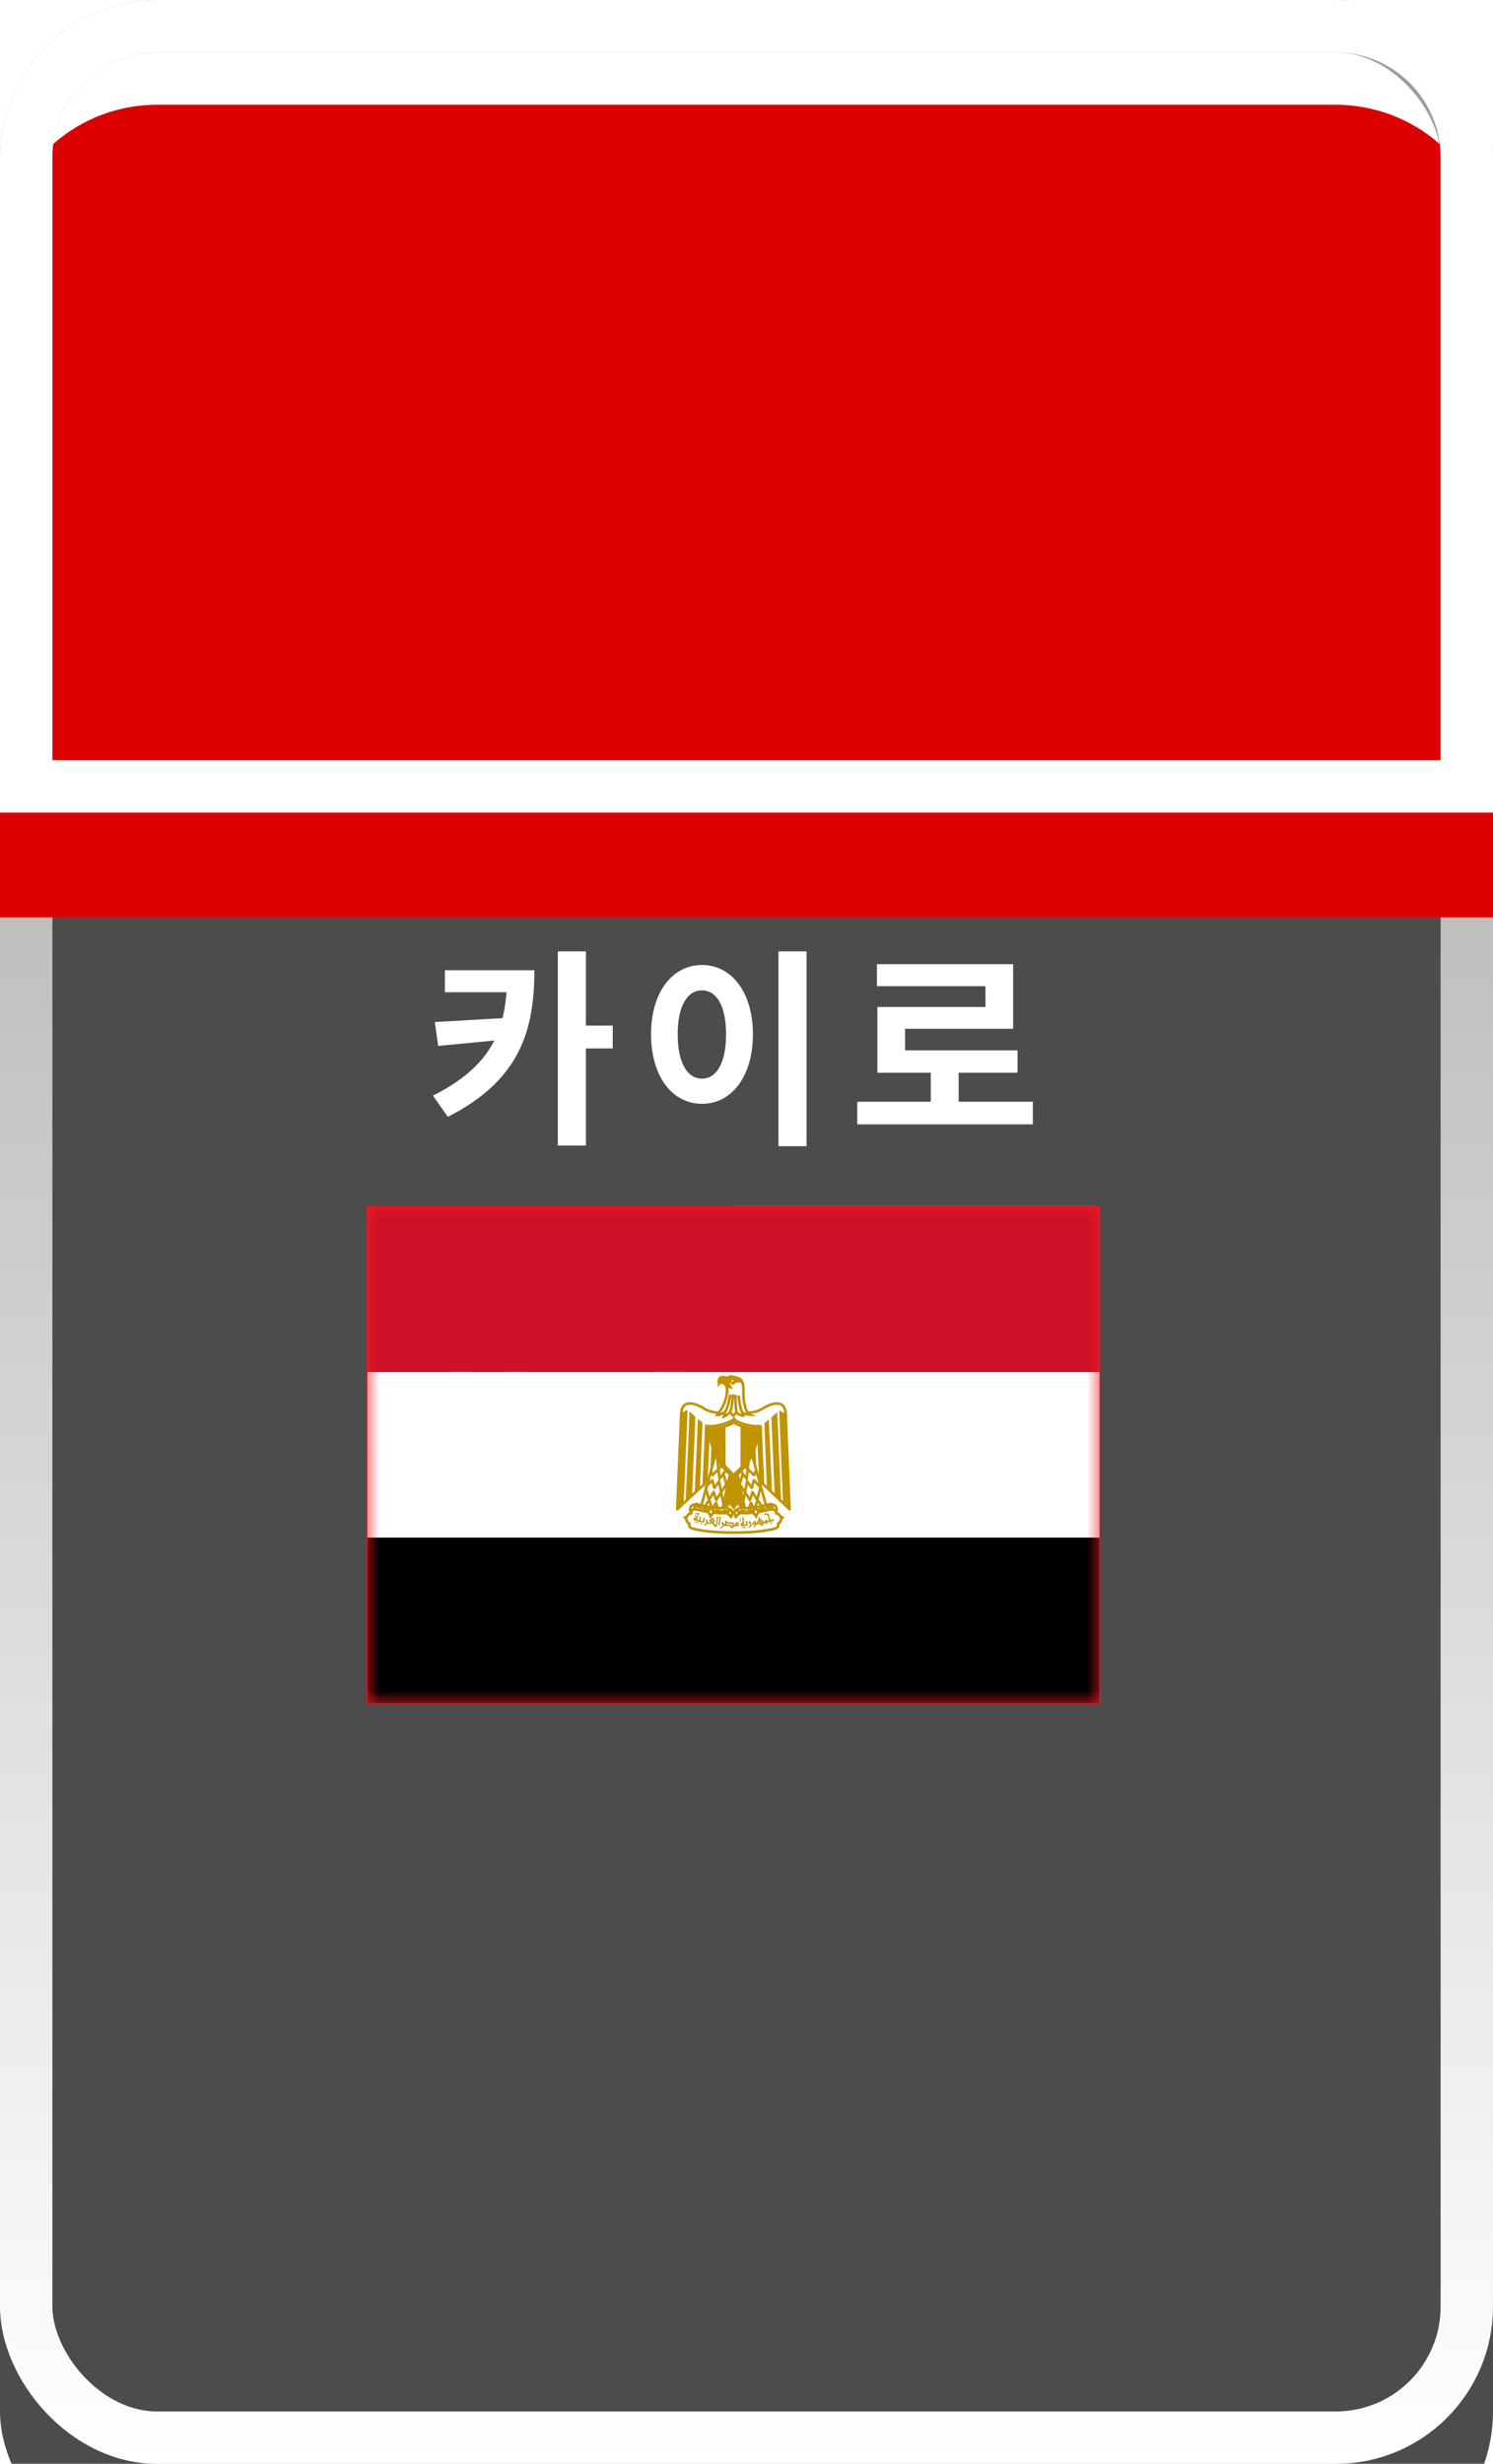 <svg width="57" height="94" viewBox="0 0 57 94" fill="none" xmlns="http://www.w3.org/2000/svg">
<g filter="url(#filter0_i_43_899)">
<rect width="57" height="94" rx="6" fill="#4C4C4C"/>
</g>
<rect x="1" y="1" width="55" height="92" rx="5" stroke="url(#paint0_linear_43_899)" stroke-width="2"/>
<g filter="url(#filter1_i_43_899)">
<path d="M0 6C0 2.686 2.686 0 6 0H51C54.314 0 57 2.686 57 6V31H0V6Z" fill="#DC0100"/>
</g>
<path d="M1 6C1 3.239 3.239 1 6 1H51C53.761 1 56 3.239 56 6V30H1V6Z" stroke="white" stroke-width="2"/>
<path d="M19.361 37.016H20.401C20.401 39.304 19.857 41.208 17.097 42.608L16.529 41.8C18.833 40.64 19.361 39.224 19.361 37.144V37.016ZM16.985 37.016H19.993V37.856H16.985V37.016ZM19.385 38.832V39.648L16.729 39.904L16.601 38.992L19.385 38.832ZM21.297 36.296H22.369V43.704H21.297V36.296ZM22.089 39.128H23.393V40H22.089V39.128ZM29.72 36.296H30.792V43.728H29.72V36.296ZM26.8 36.816C27.92 36.816 28.744 37.84 28.744 39.456C28.744 41.088 27.92 42.112 26.8 42.112C25.68 42.112 24.856 41.088 24.856 39.456C24.856 37.84 25.68 36.816 26.8 36.816ZM26.8 37.784C26.248 37.784 25.872 38.368 25.872 39.456C25.872 40.56 26.248 41.152 26.8 41.152C27.352 41.152 27.72 40.56 27.72 39.456C27.72 38.368 27.352 37.784 26.8 37.784ZM32.728 42.032H39.432V42.896H32.728V42.032ZM35.536 40.632H36.6V42.384H35.536V40.632ZM33.48 36.784H38.68V39.248H34.552V40.496H33.496V38.416H37.624V37.624H33.48V36.784ZM33.496 40.072H38.848V40.928H33.496V40.072Z" fill="white"/>
<g clip-path="url(#clip0_43_899)">
<path fill-rule="evenodd" clip-rule="evenodd" d="M14 46H42V65H14V46Z" fill="#FE0000"/>
<path fill-rule="evenodd" clip-rule="evenodd" d="M14 46H28V55.5H14V46Z" fill="#000095"/>
<path d="M21 47.188L19.25 53.835L24.031 48.969L17.5 50.75L24.031 52.531L19.25 47.665L21 54.312L22.75 47.665L17.969 52.531L24.5 50.75L17.969 48.969L22.75 53.835L21 47.188Z" fill="white"/>
<path d="M21 52.65C22.031 52.65 22.867 51.799 22.867 50.75C22.867 49.701 22.031 48.85 21 48.85C19.969 48.85 19.133 49.701 19.133 50.75C19.133 51.799 19.969 52.65 21 52.65Z" fill="white" stroke="#000095"/>
</g>
<g clip-path="url(#clip1_43_899)">
<path d="M14 46H42V65H14V46Z" fill="#EE1C25"/>
<path d="M18.667 47.9L20.313 53.056L16.001 49.869H21.332L17.02 53.056L18.667 47.9Z" fill="#FFFF00"/>
<path d="M23.698 47.026L23.543 48.826L22.628 47.276L24.264 47.984L22.533 48.389L23.698 47.026Z" fill="#FFFF00"/>
<path d="M25.87 49.139L25.04 50.736L24.788 48.947L26.026 50.245L24.276 49.934L25.87 49.139Z" fill="#FFFF00"/>
<path d="M26.077 52.325L24.679 53.439L25.166 51.7L25.776 53.4L24.303 52.389L26.077 52.325Z" fill="#FFFF00"/>
<path d="M23.663 53.661L23.581 55.466L22.604 53.956L24.267 54.595L22.553 55.072L23.663 53.661Z" fill="#FFFF00"/>
<g clip-path="url(#clip2_43_899)">
<mask id="mask0_43_899" style="mask-type:luminance" maskUnits="userSpaceOnUse" x="14" y="46" width="28" height="19">
<path d="M14 46H42V65H14V46Z" fill="white"/>
</mask>
<g mask="url(#mask0_43_899)">
<path fill-rule="evenodd" clip-rule="evenodd" d="M14.025 58.658H41.975V64.975H14.025V58.658Z" fill="black"/>
<path fill-rule="evenodd" clip-rule="evenodd" d="M14.025 52.342H41.975V58.658H14.025V52.342Z" fill="white"/>
<path fill-rule="evenodd" clip-rule="evenodd" d="M14.025 46.025H41.975V52.342H14.025V46.025Z" fill="#CE1126"/>
<path fill-rule="evenodd" clip-rule="evenodd" d="M28.025 55.575L30.144 57.579L29.993 53.939C29.971 53.388 29.501 53.514 29.159 53.713C28.812 53.939 28.417 53.939 28 53.79C27.583 53.939 27.188 53.939 26.841 53.713C26.499 53.514 26.029 53.388 26.007 53.939L25.856 57.579L28.025 55.575Z" fill="white" stroke="#C09300" stroke-width="0.1" stroke-miterlimit="10" stroke-linejoin="round"/>
<path fill-rule="evenodd" clip-rule="evenodd" d="M26.251 53.795L26.104 57.353L25.856 57.581L26.007 53.923C26.078 53.873 26.202 53.795 26.251 53.795V53.795ZM26.549 54.05L26.424 57.026L26.176 57.287L26.327 53.85C26.376 53.9 26.522 54.023 26.549 54.05V54.05ZM26.82 54.277L26.722 56.76L26.522 56.959L26.646 54.127C26.695 54.177 26.793 54.25 26.82 54.277ZM27.113 54.405L27.015 56.52L26.82 56.682L26.917 54.327C26.966 54.35 27.064 54.405 27.113 54.405ZM27.384 54.405L27.313 56.168L27.113 56.368L27.188 54.427C27.237 54.427 27.361 54.427 27.384 54.405ZM29.749 53.821L29.895 57.355L30.144 57.581L29.993 53.947C29.922 53.897 29.798 53.821 29.749 53.821L29.749 53.821ZM29.451 54.074L29.575 57.03L29.824 57.289L29.673 53.875C29.624 53.925 29.477 54.046 29.451 54.073L29.451 54.074ZM29.18 54.299L29.278 56.765L29.477 56.964L29.353 54.15C29.304 54.2 29.207 54.272 29.18 54.299ZM28.887 54.426L28.985 56.527L29.18 56.688L29.082 54.349C29.033 54.371 28.936 54.426 28.887 54.426L28.887 54.426ZM28.616 54.426L28.687 56.177L28.887 56.376L28.811 54.448C28.763 54.448 28.638 54.448 28.616 54.426Z" fill="#C09300"/>
<path fill-rule="evenodd" clip-rule="evenodd" d="M28.11 55.987L28.407 57.367L28.309 57.466L28.207 57.389L28.039 56.159L28.11 57.389L28.012 57.516L27.915 57.389L27.986 56.159L27.817 57.389L27.715 57.466L27.618 57.367L27.915 55.987H28.11Z" fill="#C09300" stroke="#C09300" stroke-width="0.1" stroke-miterlimit="8"/>
<path fill-rule="evenodd" clip-rule="evenodd" d="M27.345 55.388L26.755 57.517L27.567 57.644L27.913 56.042L27.345 55.388H27.345Z" fill="white" stroke="#C09300" stroke-width="0.1" stroke-miterlimit="10" stroke-linejoin="round"/>
<path d="M27.137 56.1L27.206 56.278L27.581 55.902" stroke="#C09300" stroke-width="0.1" stroke-miterlimit="10" stroke-linejoin="round"/>
<path d="M27.389 55.651L27.469 56.421L27.714 56.094M27.616 56.221L27.75 56.692M27.802 56.519L27.532 56.938M27.616 57.355L27.53 56.938L27.454 56.514L27.273 56.764L27.193 56.475L26.94 56.74L27.069 57.223L27.247 56.924L27.345 57.228L27.527 56.939M26.915 57.459L27.08 57.23L27.187 57.582L27.335 57.335L27.433 57.631" stroke="#C09300" stroke-width="0.1" stroke-miterlimit="10" stroke-linejoin="round"/>
<path fill-rule="evenodd" clip-rule="evenodd" d="M28.679 55.388L29.27 57.517L28.457 57.644L28.111 56.042L28.679 55.388V55.388Z" fill="white" stroke="#C09300" stroke-width="0.1" stroke-miterlimit="10" stroke-linejoin="round"/>
<path d="M28.863 56.1L28.79 56.278L28.395 55.902" stroke="#C09300" stroke-width="0.1" stroke-miterlimit="10" stroke-linejoin="round"/>
<path d="M28.587 55.651L28.506 56.421L28.261 56.094M28.359 56.221L28.225 56.692M28.173 56.519L28.443 56.938M28.359 57.355L28.446 56.938L28.521 56.514L28.702 56.764L28.782 56.475L29.035 56.74L28.907 57.223L28.729 56.924L28.631 57.228L28.448 56.939M29.085 57.459L28.92 57.23L28.812 57.582L28.665 57.335L28.567 57.631" stroke="#C09300" stroke-width="0.1" stroke-miterlimit="10" stroke-linejoin="round"/>
<path fill-rule="evenodd" clip-rule="evenodd" d="M28.012 58.47C28.629 58.47 29.219 58.421 29.565 58.321C29.712 58.294 29.712 58.217 29.712 58.117C29.858 58.067 29.783 57.89 29.885 57.89C29.783 57.918 29.761 57.714 29.637 57.741C29.637 57.564 29.463 57.541 29.317 57.591C29.024 57.691 28.505 57.714 28.012 57.714C27.519 57.691 27.004 57.691 26.707 57.591C26.56 57.541 26.387 57.564 26.387 57.741C26.263 57.714 26.241 57.918 26.139 57.89C26.241 57.89 26.165 58.067 26.312 58.117C26.312 58.217 26.312 58.294 26.463 58.321C26.804 58.421 27.395 58.47 28.012 58.47Z" fill="white" stroke="#C09300" stroke-width="0.1" stroke-miterlimit="10" stroke-linecap="round" stroke-linejoin="round"/>
<path fill-rule="evenodd" clip-rule="evenodd" d="M27.154 57.504C27.355 57.531 27.579 57.552 27.753 57.531C27.852 57.531 27.923 57.696 27.726 57.722C27.552 57.744 27.279 57.722 27.131 57.696C27.006 57.674 26.733 57.626 26.558 57.578C26.384 57.504 26.509 57.361 26.608 57.382C26.76 57.43 26.957 57.478 27.154 57.504ZM28.845 57.504C28.644 57.531 28.42 57.552 28.25 57.531C28.147 57.531 28.075 57.696 28.272 57.722C28.447 57.744 28.72 57.722 28.867 57.696C28.993 57.674 29.266 57.626 29.44 57.578C29.615 57.504 29.49 57.361 29.391 57.382C29.239 57.43 29.042 57.478 28.845 57.504Z" fill="white" stroke="#C09300" stroke-width="0.1" stroke-miterlimit="10" stroke-linecap="round" stroke-linejoin="round"/>
<path fill-rule="evenodd" clip-rule="evenodd" d="M26.538 57.408C26.386 57.381 26.314 57.557 26.363 57.656C26.386 57.606 26.489 57.606 26.511 57.557C26.538 57.48 26.489 57.48 26.538 57.408ZM27.132 57.869C27.132 57.77 27.23 57.782 27.23 57.683C27.23 57.633 27.204 57.557 27.155 57.557C27.105 57.557 27.056 57.606 27.056 57.656C27.034 57.755 27.132 57.77 27.132 57.869ZM27.84 57.584C27.987 57.584 27.973 57.782 27.901 57.882C27.901 57.809 27.776 57.782 27.776 57.733C27.776 57.656 27.889 57.656 27.84 57.584ZM29.461 57.408C29.613 57.381 29.685 57.557 29.635 57.656C29.613 57.606 29.51 57.606 29.488 57.557C29.461 57.48 29.51 57.48 29.461 57.408ZM28.867 57.869C28.867 57.77 28.768 57.782 28.768 57.683C28.768 57.633 28.795 57.557 28.844 57.557C28.893 57.557 28.943 57.606 28.943 57.656C28.965 57.755 28.867 57.77 28.867 57.869ZM28.159 57.584C28.012 57.584 28.026 57.782 28.098 57.882C28.098 57.809 28.223 57.782 28.223 57.733C28.223 57.656 28.11 57.656 28.159 57.584Z" fill="white" stroke="#C09300" stroke-width="0.1" stroke-miterlimit="10" stroke-linecap="round" stroke-linejoin="round"/>
<path fill-rule="evenodd" clip-rule="evenodd" d="M26.607 57.468C26.656 57.468 26.732 57.491 26.754 57.518L26.607 57.468L26.607 57.468ZM26.851 57.546C26.878 57.546 26.976 57.568 27.024 57.596L26.851 57.545L26.851 57.546ZM27.741 57.646C27.692 57.646 27.594 57.646 27.567 57.669L27.74 57.646L27.741 57.646ZM27.469 57.646C27.443 57.618 27.345 57.618 27.296 57.646H27.469H27.469ZM29.417 57.468C29.368 57.468 29.297 57.491 29.27 57.518L29.417 57.468ZM29.172 57.546C29.145 57.546 29.048 57.568 28.999 57.596L29.172 57.545L29.172 57.546ZM28.283 57.646C28.332 57.646 28.43 57.646 28.456 57.669L28.283 57.646L28.283 57.646ZM28.554 57.646C28.581 57.618 28.678 57.618 28.727 57.646H28.554H28.554Z" fill="white" stroke="#C09300" stroke-width="0.1" stroke-miterlimit="10" stroke-linecap="round" stroke-linejoin="round"/>
<path fill-rule="evenodd" clip-rule="evenodd" d="M26.543 57.862C26.526 57.859 26.518 57.846 26.522 57.831C26.527 57.813 26.542 57.803 26.556 57.807C26.565 57.81 26.582 57.827 26.582 57.833C26.582 57.839 26.573 57.855 26.57 57.855C26.568 57.855 26.565 57.857 26.564 57.858C26.561 57.862 26.551 57.864 26.543 57.862ZM28.243 57.98C28.237 57.978 28.227 57.964 28.227 57.958C28.227 57.947 28.245 57.928 28.256 57.928C28.261 57.928 28.276 57.935 28.281 57.941C28.291 57.951 28.289 57.967 28.277 57.977C28.27 57.982 28.252 57.983 28.243 57.98V57.98ZM28.254 58.055C28.241 58.05 28.236 58.044 28.235 58.03C28.234 58.016 28.235 58.013 28.251 58.005L28.263 57.999L28.273 58.004C28.288 58.01 28.295 58.017 28.295 58.026C28.296 58.037 28.288 58.048 28.276 58.053C28.265 58.058 28.264 58.058 28.254 58.055Z" fill="#C09300"/>
<path fill-rule="evenodd" clip-rule="evenodd" d="M26.675 57.706C26.665 57.706 26.65 57.715 26.641 57.721C26.621 57.725 26.597 57.738 26.578 57.724C26.558 57.718 26.533 57.723 26.53 57.747C26.535 57.767 26.563 57.779 26.581 57.766C26.593 57.749 26.628 57.739 26.632 57.767C26.618 57.789 26.62 57.818 26.608 57.841C26.606 57.855 26.6 57.869 26.592 57.881C26.578 57.882 26.563 57.881 26.55 57.89C26.531 57.891 26.511 57.9 26.5 57.917C26.487 57.935 26.475 57.953 26.471 57.976C26.475 57.998 26.5 58.005 26.52 58.006C26.541 58.012 26.562 58.019 26.583 58.026C26.616 58.033 26.648 58.045 26.682 58.053C26.732 58.068 26.784 58.075 26.834 58.088C26.839 58.09 26.844 58.091 26.849 58.092C26.87 58.096 26.881 58.074 26.883 58.057C26.893 58.02 26.901 57.984 26.911 57.947C26.918 57.933 26.926 57.9 26.898 57.907C26.882 57.917 26.868 57.931 26.848 57.933C26.821 57.934 26.837 57.962 26.847 57.974C26.85 57.992 26.844 58.014 26.832 58.028C26.816 58.039 26.795 58.027 26.778 58.023C26.76 58.023 26.724 58.014 26.741 57.989C26.747 57.971 26.747 57.952 26.755 57.934C26.764 57.914 26.765 57.893 26.769 57.873C26.758 57.849 26.739 57.881 26.723 57.884C26.713 57.891 26.673 57.894 26.694 57.913C26.712 57.927 26.698 57.95 26.695 57.968C26.694 57.992 26.669 57.998 26.649 57.992C26.629 57.991 26.602 57.977 26.619 57.955C26.622 57.937 26.629 57.919 26.632 57.901C26.64 57.88 26.646 57.859 26.654 57.837C26.657 57.818 26.664 57.799 26.674 57.782C26.674 57.761 26.688 57.742 26.688 57.721C26.687 57.71 26.682 57.706 26.675 57.706ZM26.563 57.933C26.565 57.932 26.568 57.933 26.57 57.934C26.578 57.937 26.578 57.943 26.57 57.95C26.566 57.953 26.562 57.956 26.561 57.956C26.547 57.955 26.542 57.953 26.542 57.947C26.541 57.943 26.543 57.941 26.552 57.937C26.556 57.935 26.559 57.933 26.563 57.933ZM26.531 58.09C26.515 58.075 26.518 58.064 26.541 58.047C26.55 58.04 26.556 58.041 26.568 58.051C26.585 58.067 26.585 58.077 26.57 58.09C26.563 58.097 26.559 58.098 26.551 58.098C26.541 58.099 26.539 58.097 26.531 58.09ZM26.626 58.118C26.623 58.118 26.619 58.116 26.616 58.114C26.614 58.112 26.611 58.109 26.609 58.106C26.608 58.103 26.606 58.1 26.606 58.096C26.605 58.093 26.605 58.089 26.606 58.086L26.607 58.084C26.611 58.071 26.613 58.069 26.633 58.069C26.655 58.069 26.66 58.073 26.66 58.092C26.66 58.103 26.659 58.106 26.654 58.111C26.647 58.117 26.635 58.12 26.626 58.118ZM29.412 58.121C29.405 58.115 29.404 58.112 29.404 58.105C29.404 58.092 29.411 58.083 29.427 58.075C29.448 58.066 29.457 58.067 29.465 58.081C29.476 58.1 29.475 58.108 29.462 58.12C29.455 58.127 29.454 58.128 29.438 58.128C29.422 58.128 29.42 58.127 29.412 58.121ZM26.753 58.157C26.741 58.154 26.735 58.145 26.735 58.132C26.735 58.121 26.736 58.12 26.743 58.114C26.748 58.11 26.755 58.107 26.761 58.106C26.77 58.105 26.773 58.106 26.779 58.11C26.797 58.123 26.8 58.135 26.79 58.146C26.78 58.158 26.77 58.161 26.753 58.157ZM27.438 58.188C27.436 58.184 27.43 58.182 27.429 58.178C27.43 58.161 27.431 58.144 27.437 58.127C27.44 58.111 27.437 58.093 27.443 58.078C27.449 58.049 27.449 58.019 27.455 57.99C27.456 57.975 27.457 57.96 27.461 57.946C27.466 57.923 27.462 57.9 27.468 57.877C27.468 57.869 27.477 57.847 27.486 57.86C27.498 57.878 27.514 57.893 27.53 57.907C27.544 57.915 27.531 57.927 27.522 57.931C27.509 57.936 27.506 57.95 27.507 57.963C27.505 57.976 27.5 57.988 27.499 58.001C27.496 58.021 27.497 58.041 27.494 58.06C27.489 58.079 27.491 58.099 27.489 58.119C27.489 58.131 27.483 58.143 27.484 58.155C27.483 58.168 27.482 58.183 27.471 58.192C27.461 58.197 27.446 58.196 27.438 58.188H27.438ZM28.367 57.881C28.352 57.892 28.338 57.906 28.325 57.919C28.306 57.933 28.34 57.941 28.344 57.953C28.349 57.972 28.349 57.991 28.35 58.01C28.356 58.027 28.358 58.046 28.357 58.064C28.355 58.083 28.33 58.079 28.319 58.09C28.303 58.097 28.297 58.112 28.286 58.122C28.278 58.138 28.276 58.156 28.275 58.173C28.276 58.187 28.265 58.203 28.275 58.215C28.276 58.217 28.277 58.219 28.279 58.221C28.282 58.226 28.29 58.222 28.294 58.223C28.31 58.222 28.326 58.224 28.341 58.218C28.379 58.212 28.417 58.211 28.456 58.209C28.479 58.21 28.502 58.202 28.525 58.203C28.543 58.207 28.552 58.187 28.551 58.172C28.541 58.152 28.55 58.128 28.542 58.107C28.534 58.086 28.537 58.062 28.534 58.04C28.533 58.023 28.512 58.017 28.501 58.03C28.49 58.04 28.473 58.042 28.464 58.056C28.455 58.075 28.484 58.075 28.489 58.089C28.494 58.104 28.492 58.12 28.494 58.135C28.497 58.154 28.477 58.155 28.464 58.157C28.448 58.163 28.424 58.167 28.415 58.147C28.409 58.132 28.409 58.116 28.408 58.1C28.407 58.072 28.401 58.045 28.399 58.017C28.397 57.983 28.391 57.949 28.389 57.914C28.389 57.9 28.387 57.877 28.367 57.881V57.881ZM28.347 58.139L28.357 58.14L28.358 58.152L28.359 58.163L28.346 58.167C28.342 58.169 28.338 58.17 28.334 58.17C28.331 58.169 28.329 58.168 28.328 58.166C28.321 58.161 28.323 58.154 28.331 58.145C28.337 58.139 28.339 58.139 28.347 58.139ZM27.41 57.849C27.398 57.853 27.383 57.87 27.371 57.87C27.344 57.872 27.347 57.899 27.367 57.908C27.37 57.917 27.367 57.927 27.368 57.936C27.372 57.961 27.357 57.98 27.359 58.005C27.358 58.032 27.35 58.059 27.349 58.086C27.341 58.114 27.341 58.144 27.336 58.172C27.333 58.198 27.314 58.189 27.298 58.182C27.298 58.171 27.297 58.16 27.297 58.149C27.304 58.123 27.283 58.116 27.263 58.113C27.241 58.115 27.231 58.096 27.235 58.078C27.244 58.066 27.268 58.07 27.282 58.068C27.313 58.074 27.312 58.033 27.296 58.019C27.285 57.999 27.258 57.99 27.251 57.97C27.254 57.943 27.236 57.916 27.214 57.903C27.18 57.9 27.154 57.93 27.142 57.958C27.127 57.962 27.113 57.967 27.099 57.972C27.077 57.977 27.046 58.016 27.076 58.031C27.093 58.035 27.145 58.047 27.122 58.071C27.109 58.093 27.084 58.093 27.062 58.087C27.04 58.087 27.015 58.076 27.015 58.05C27.011 58.027 27.012 58.001 27.001 57.98C26.996 57.953 26.966 57.96 26.965 57.984C26.942 58 26.945 58.027 26.961 58.047C26.971 58.07 26.961 58.096 26.951 58.117C26.945 58.145 26.915 58.146 26.893 58.155C26.883 58.159 26.842 58.152 26.857 58.175C26.881 58.184 26.909 58.191 26.933 58.185C26.959 58.182 26.982 58.164 26.994 58.142C27.011 58.124 27.041 58.134 27.063 58.133C27.087 58.133 27.112 58.15 27.136 58.139C27.142 58.121 27.174 58.092 27.183 58.122C27.182 58.149 27.206 58.164 27.23 58.16C27.257 58.159 27.247 58.18 27.247 58.196C27.249 58.225 27.268 58.24 27.292 58.252C27.3 58.255 27.309 58.254 27.317 58.252C27.341 58.245 27.366 58.235 27.373 58.208C27.383 58.187 27.383 58.163 27.39 58.141C27.395 58.106 27.402 58.07 27.403 58.035C27.412 58.002 27.41 57.968 27.416 57.935C27.42 57.91 27.423 57.886 27.426 57.862C27.423 57.849 27.417 57.846 27.41 57.849V57.849ZM27.198 57.979C27.203 57.979 27.206 57.985 27.206 57.995C27.206 58.007 27.212 58.016 27.22 58.018C27.225 58.019 27.225 58.025 27.219 58.03C27.215 58.032 27.209 58.034 27.197 58.033C27.179 58.033 27.168 58.029 27.158 58.019L27.152 58.013L27.161 58.007C27.167 58.002 27.173 57.997 27.179 57.992C27.188 57.982 27.193 57.978 27.198 57.979ZM29.263 57.733C29.245 57.733 29.227 57.736 29.211 57.74C29.178 57.738 29.162 57.772 29.194 57.789C29.212 57.837 29.242 57.779 29.272 57.783C29.317 57.792 29.32 57.841 29.327 57.877C29.33 57.913 29.34 57.949 29.351 57.983C29.381 58.016 29.328 58.037 29.306 58.011C29.287 57.99 29.246 57.965 29.223 57.993C29.195 58.005 29.193 58.043 29.17 58.054C29.132 58.066 29.127 58.019 29.108 57.999C29.089 57.974 29.054 57.971 29.025 57.962C29.012 57.935 29.019 57.889 28.991 57.87C28.968 57.88 28.925 57.923 28.961 57.944C28.996 57.974 28.946 57.987 28.93 58.008C28.907 58.033 28.903 58.069 28.899 58.101C28.86 58.123 28.852 58.076 28.848 58.047C28.845 58.012 28.815 58.023 28.795 58.035C28.765 58.047 28.75 58.076 28.729 58.098C28.727 58.118 28.73 58.14 28.73 58.161C28.737 58.187 28.768 58.175 28.787 58.173C28.818 58.16 28.83 58.193 28.805 58.211C28.789 58.233 28.736 58.221 28.741 58.255C28.758 58.257 28.776 58.257 28.793 58.255C28.827 58.246 28.863 58.222 28.867 58.184C28.872 58.151 28.919 58.157 28.945 58.15C28.978 58.14 29.017 58.138 29.024 58.179C29.047 58.202 29.095 58.229 29.119 58.197C29.144 58.181 29.156 58.155 29.154 58.126C29.149 58.102 29.194 58.101 29.205 58.115C29.221 58.141 29.272 58.133 29.297 58.118C29.323 58.099 29.329 58.065 29.366 58.065C29.422 58.048 29.48 58.038 29.535 58.018C29.578 58.008 29.528 57.98 29.517 57.964C29.483 57.947 29.454 58.015 29.416 57.982C29.387 57.959 29.389 57.917 29.378 57.884C29.371 57.842 29.373 57.793 29.342 57.759C29.321 57.736 29.292 57.731 29.263 57.733ZM29.05 58.029C29.054 58.029 29.058 58.03 29.066 58.035C29.079 58.042 29.089 58.055 29.089 58.065C29.089 58.071 29.087 58.072 29.077 58.077C29.071 58.079 29.064 58.082 29.061 58.082C29.056 58.082 29.042 58.071 29.042 58.067C29.042 58.065 29.04 58.058 29.038 58.052C29.034 58.042 29.035 58.042 29.04 58.035C29.043 58.031 29.046 58.029 29.05 58.029ZM29.254 58.039C29.266 58.039 29.273 58.042 29.277 58.051C29.283 58.061 29.279 58.069 29.265 58.075C29.258 58.078 29.252 58.081 29.251 58.08C29.25 58.08 29.245 58.077 29.239 58.074C29.231 58.068 29.23 58.065 29.23 58.059C29.23 58.049 29.241 58.04 29.254 58.039H29.254ZM28.975 58.042C28.978 58.042 28.981 58.044 28.985 58.047C28.991 58.052 28.993 58.056 28.994 58.066C28.995 58.073 28.995 58.081 28.994 58.085C28.993 58.092 28.992 58.092 28.977 58.092C28.956 58.092 28.955 58.09 28.955 58.072C28.955 58.06 28.955 58.057 28.962 58.05C28.967 58.045 28.971 58.043 28.975 58.042ZM28.803 58.087C28.806 58.088 28.809 58.09 28.811 58.092C28.814 58.094 28.816 58.097 28.816 58.101C28.818 58.111 28.817 58.115 28.808 58.12C28.802 58.123 28.785 58.124 28.781 58.121C28.779 58.12 28.777 58.118 28.775 58.115C28.773 58.112 28.773 58.11 28.776 58.108C28.778 58.106 28.78 58.104 28.78 58.103C28.78 58.102 28.782 58.098 28.785 58.094C28.787 58.091 28.79 58.089 28.793 58.088C28.796 58.087 28.799 58.087 28.803 58.087H28.803ZM29.092 58.124C29.097 58.124 29.102 58.126 29.105 58.129C29.111 58.134 29.111 58.142 29.105 58.147C29.1 58.15 29.077 58.15 29.069 58.147C29.066 58.145 29.064 58.144 29.064 58.14C29.064 58.136 29.066 58.133 29.073 58.129C29.08 58.126 29.086 58.124 29.092 58.124ZM28.555 58.275C28.552 58.273 28.547 58.271 28.552 58.268C28.557 58.259 28.568 58.255 28.578 58.252C28.595 58.244 28.61 58.232 28.621 58.217C28.622 58.206 28.634 58.201 28.634 58.19C28.634 58.175 28.635 58.16 28.631 58.145C28.627 58.132 28.617 58.122 28.605 58.115C28.597 58.109 28.584 58.107 28.581 58.096C28.58 58.085 28.589 58.077 28.593 58.067C28.6 58.054 28.605 58.04 28.613 58.027C28.621 58.018 28.634 58.027 28.638 58.036C28.644 58.044 28.649 58.054 28.652 58.064C28.661 58.074 28.67 58.086 28.673 58.1C28.678 58.11 28.685 58.119 28.685 58.13C28.685 58.143 28.692 58.155 28.692 58.168C28.692 58.185 28.692 58.204 28.686 58.22C28.681 58.229 28.672 58.235 28.667 58.243C28.657 58.252 28.646 58.261 28.633 58.266C28.624 58.269 28.619 58.279 28.607 58.277C28.591 58.277 28.575 58.279 28.559 58.277C28.56 58.279 28.554 58.274 28.555 58.275ZM28.341 58.289C28.333 58.281 28.331 58.278 28.331 58.27C28.331 58.263 28.333 58.26 28.34 58.252C28.354 58.238 28.361 58.238 28.384 58.25C28.407 58.261 28.415 58.262 28.417 58.254C28.419 58.246 28.432 58.239 28.444 58.239C28.452 58.239 28.456 58.241 28.462 58.245C28.47 58.252 28.471 58.253 28.471 58.267C28.471 58.281 28.471 58.282 28.462 58.29C28.453 58.297 28.452 58.298 28.441 58.297C28.427 58.295 28.419 58.289 28.417 58.278C28.415 58.271 28.413 58.269 28.41 58.274C28.41 58.276 28.406 58.278 28.403 58.279C28.397 58.28 28.386 58.287 28.378 58.294C28.375 58.297 28.37 58.298 28.362 58.298C28.351 58.298 28.349 58.298 28.341 58.289ZM27.721 58.011C27.7 58.011 27.678 58.029 27.675 58.049C27.68 58.072 27.699 58.096 27.687 58.12C27.695 58.152 27.663 58.164 27.641 58.146C27.628 58.115 27.621 58.082 27.601 58.055C27.576 58.048 27.565 58.088 27.547 58.102C27.556 58.125 27.581 58.147 27.584 58.176C27.59 58.205 27.573 58.236 27.548 58.251C27.527 58.272 27.497 58.264 27.471 58.269C27.439 58.288 27.494 58.294 27.509 58.295C27.542 58.298 27.576 58.294 27.6 58.27C27.624 58.258 27.622 58.217 27.651 58.212C27.7 58.21 27.75 58.22 27.799 58.221C27.826 58.227 27.867 58.218 27.885 58.237C27.885 58.272 27.915 58.294 27.943 58.307C27.958 58.311 27.975 58.292 27.991 58.288C28.021 58.279 28.012 58.241 28.03 58.227C28.081 58.224 28.134 58.225 28.185 58.224C28.195 58.224 28.198 58.21 28.205 58.204C28.203 58.184 28.203 58.164 28.2 58.145C28.19 58.12 28.201 58.087 28.183 58.066C28.157 58.058 28.135 58.082 28.109 58.084C28.08 58.097 28.056 58.124 28.054 58.156C28.037 58.184 28.01 58.151 28.019 58.128C28.018 58.118 28.021 58.106 28.018 58.097C28.002 58.078 27.974 58.084 27.953 58.081C27.921 58.082 27.89 58.075 27.858 58.076C27.83 58.074 27.801 58.079 27.774 58.071C27.741 58.071 27.746 58.039 27.741 58.017C27.735 58.013 27.728 58.011 27.721 58.011ZM27.784 58.126C27.794 58.126 27.804 58.128 27.815 58.129C27.828 58.131 27.843 58.124 27.856 58.129C27.886 58.134 27.917 58.133 27.948 58.136C27.956 58.136 27.962 58.142 27.967 58.147C27.967 58.168 27.967 58.19 27.967 58.211C27.966 58.219 27.97 58.23 27.962 58.236C27.96 58.237 27.957 58.239 27.954 58.239C27.946 58.237 27.937 58.232 27.933 58.224C27.932 58.213 27.934 58.202 27.934 58.191C27.934 58.188 27.935 58.183 27.934 58.181C27.927 58.176 27.92 58.173 27.912 58.173C27.885 58.172 27.859 58.17 27.832 58.169C27.81 58.168 27.788 58.171 27.766 58.165C27.758 58.162 27.747 58.163 27.741 58.154C27.734 58.146 27.745 58.136 27.752 58.132C27.762 58.127 27.773 58.126 27.784 58.126ZM28.136 58.134C28.141 58.134 28.143 58.136 28.145 58.145C28.146 58.151 28.148 58.158 28.149 58.16C28.15 58.164 28.148 58.165 28.143 58.167C28.128 58.173 28.112 58.172 28.107 58.165C28.105 58.162 28.107 58.152 28.112 58.148C28.121 58.139 28.131 58.134 28.136 58.134Z" fill="#C09300"/>
<path fill-rule="evenodd" clip-rule="evenodd" d="M28.382 54.012C28.403 54.013 28.354 53.899 28.354 53.899C28.409 53.956 28.616 53.97 28.616 53.97C28.492 53.914 28.368 53.495 28.382 53.16C28.396 52.825 28.335 52.693 28.286 52.643C28.224 52.58 28.024 52.525 27.893 52.517C27.819 52.514 27.831 52.574 27.831 52.574C27.693 52.538 27.555 52.525 27.493 52.567C27.435 52.606 27.423 52.804 27.465 52.769C27.569 52.685 27.659 52.762 27.721 52.853C27.776 52.933 27.772 53.16 27.693 53.425C27.61 53.704 27.384 53.983 27.384 53.983C27.507 53.983 27.68 53.872 27.68 53.872L27.638 54.046C27.769 53.983 27.872 53.886 27.872 53.886L27.996 54.018C28.038 53.962 28.121 53.886 28.121 53.886C28.121 53.886 28.224 53.997 28.382 54.012Z" fill="white" stroke="#C09300" stroke-width="0.1" stroke-miterlimit="8"/>
<path d="M27.877 53.207C27.877 53.207 27.808 53.722 27.68 53.869M27.985 53.194C27.985 53.194 27.958 53.715 27.869 53.882M28.081 53.215C28.081 53.215 28.081 53.785 28.114 53.882M28.202 53.243C28.202 53.243 28.23 53.722 28.345 53.896" stroke="#C09300" stroke-width="0.1" stroke-miterlimit="8"/>
<path fill-rule="evenodd" clip-rule="evenodd" d="M27.759 52.981C27.753 52.932 27.742 52.894 27.726 52.868C27.664 52.77 27.574 52.688 27.47 52.778C27.47 52.778 27.505 52.659 27.581 52.655C27.639 52.651 27.772 52.703 27.889 52.92C27.889 52.92 27.803 52.899 27.782 52.919C27.743 52.956 27.759 52.981 27.759 52.981Z" fill="#C09300" stroke="#C09300" stroke-width="0.1" stroke-miterlimit="8"/>
<path fill-rule="evenodd" clip-rule="evenodd" d="M27.473 52.644C27.481 52.615 27.494 52.59 27.511 52.579C27.572 52.537 27.706 52.551 27.841 52.586C27.841 52.586 27.829 52.526 27.902 52.53C28.031 52.537 28.227 52.592 28.287 52.654C28.302 52.67 28.319 52.694 28.333 52.729H28.33C28.301 52.686 28.216 52.689 28.196 52.691C28.163 52.695 28.143 52.694 28.1 52.705C28.08 52.709 28.049 52.716 28.032 52.729C28.019 52.74 28.008 52.78 27.988 52.78C27.956 52.78 27.958 52.772 27.95 52.762C27.939 52.749 27.933 52.729 27.922 52.73C27.889 52.736 27.835 52.709 27.767 52.654C27.699 52.599 27.673 52.586 27.585 52.592C27.497 52.599 27.47 52.65 27.47 52.65L27.473 52.644Z" fill="#C09300" stroke="#C09300" stroke-width="0.1" stroke-miterlimit="8"/>
<path fill-rule="evenodd" clip-rule="evenodd" d="M28 52.68C28 52.685 27.999 52.69 27.997 52.694C27.995 52.699 27.993 52.703 27.989 52.707C27.986 52.71 27.982 52.713 27.977 52.715C27.973 52.717 27.968 52.718 27.963 52.718C27.958 52.718 27.953 52.717 27.949 52.715C27.944 52.713 27.94 52.71 27.937 52.707C27.933 52.703 27.931 52.699 27.929 52.694C27.927 52.69 27.926 52.685 27.926 52.68C27.926 52.67 27.93 52.66 27.937 52.654C27.944 52.646 27.953 52.642 27.963 52.642C27.973 52.642 27.982 52.646 27.989 52.654C27.996 52.66 28 52.67 28 52.68Z" fill="white"/>
<path fill-rule="evenodd" clip-rule="evenodd" d="M28.012 56.365C29.035 55.571 28.947 54.407 28.947 54.407C28.921 54.412 28.894 54.415 28.867 54.415C28.653 54.415 28.141 54.291 28.021 54.134C27.894 54.276 27.37 54.415 27.157 54.415C27.13 54.415 27.103 54.413 27.078 54.407C27.078 54.407 26.989 55.571 28.012 56.365Z" fill="white" stroke="#C09300" stroke-width="0.1" stroke-miterlimit="8"/>
<path fill-rule="evenodd" clip-rule="evenodd" d="M27.704 54.372V55.976L27.519 55.726C27.396 55.529 27.302 55.311 27.241 55.076C27.202 54.926 27.176 54.771 27.166 54.616C27.164 54.574 27.162 54.529 27.162 54.485C27.17 54.486 27.179 54.487 27.187 54.487C27.279 54.487 27.434 54.459 27.588 54.414L27.704 54.372Z" fill="#C09300"/>
<path fill-rule="evenodd" clip-rule="evenodd" d="M27.992 54.247C28.035 54.284 28.096 54.319 28.165 54.349L28.271 54.386V55.974L28.245 56.008C28.165 56.096 28.078 56.177 27.985 56.252C27.893 56.178 27.806 56.096 27.726 56.008L27.704 55.979V54.382L27.814 54.344C27.885 54.314 27.947 54.281 27.992 54.247Z" fill="white"/>
<path fill-rule="evenodd" clip-rule="evenodd" d="M28.271 54.372L28.392 54.414C28.552 54.459 28.714 54.484 28.811 54.484C28.82 54.484 28.829 54.484 28.838 54.483C28.838 54.515 28.836 54.569 28.833 54.612C28.823 54.768 28.796 54.924 28.755 55.075C28.69 55.312 28.592 55.531 28.462 55.73L28.271 55.976V54.372Z" fill="#C09300"/>
<path d="M28.85 54.509C28.842 54.509 28.833 54.51 28.824 54.51C28.633 54.51 28.19 54.409 28.019 54.259C27.839 54.398 27.389 54.51 27.201 54.51C27.192 54.51 27.183 54.508 27.174 54.507C27.174 54.551 27.176 54.596 27.179 54.637C27.189 54.791 27.215 54.946 27.255 55.095C27.382 55.564 27.641 55.962 28.012 56.264C28.383 55.962 28.642 55.563 28.769 55.094C28.809 54.945 28.836 54.791 28.846 54.636C28.848 54.593 28.851 54.54 28.85 54.509Z" stroke="#C09300" stroke-width="0.1" stroke-miterlimit="8"/>
</g>
</g>
</g>
<defs>
<filter id="filter0_i_43_899" x="0" y="0" width="57" height="98" filterUnits="userSpaceOnUse" color-interpolation-filters="sRGB">
<feFlood flood-opacity="0" result="BackgroundImageFix"/>
<feBlend mode="normal" in="SourceGraphic" in2="BackgroundImageFix" result="shape"/>
<feColorMatrix in="SourceAlpha" type="matrix" values="0 0 0 0 0 0 0 0 0 0 0 0 0 0 0 0 0 0 127 0" result="hardAlpha"/>
<feOffset dy="4"/>
<feGaussianBlur stdDeviation="4"/>
<feComposite in2="hardAlpha" operator="arithmetic" k2="-1" k3="1"/>
<feColorMatrix type="matrix" values="0 0 0 0 0 0 0 0 0 0 0 0 0 0 0 0 0 0 1 0"/>
<feBlend mode="normal" in2="shape" result="effect1_innerShadow_43_899"/>
</filter>
<filter id="filter1_i_43_899" x="0" y="0" width="57" height="35" filterUnits="userSpaceOnUse" color-interpolation-filters="sRGB">
<feFlood flood-opacity="0" result="BackgroundImageFix"/>
<feBlend mode="normal" in="SourceGraphic" in2="BackgroundImageFix" result="shape"/>
<feColorMatrix in="SourceAlpha" type="matrix" values="0 0 0 0 0 0 0 0 0 0 0 0 0 0 0 0 0 0 127 0" result="hardAlpha"/>
<feOffset dy="4"/>
<feGaussianBlur stdDeviation="4"/>
<feComposite in2="hardAlpha" operator="arithmetic" k2="-1" k3="1"/>
<feColorMatrix type="matrix" values="0 0 0 0 0 0 0 0 0 0 0 0 0 0 0 0 0 0 0.25 0"/>
<feBlend mode="normal" in2="shape" result="effect1_innerShadow_43_899"/>
</filter>
<linearGradient id="paint0_linear_43_899" x1="28.5" y1="94" x2="28.5" y2="0" gradientUnits="userSpaceOnUse">
<stop stop-color="white"/>
<stop offset="1" stop-color="#999999"/>
</linearGradient>
<clipPath id="clip0_43_899">
<rect width="28" height="19" fill="white" transform="translate(14 46)"/>
</clipPath>
<clipPath id="clip1_43_899">
<rect width="28" height="19" fill="white" transform="translate(14 46)"/>
</clipPath>
<clipPath id="clip2_43_899">
<rect width="28" height="19" fill="white" transform="translate(14 46)"/>
</clipPath>
</defs>
</svg>
